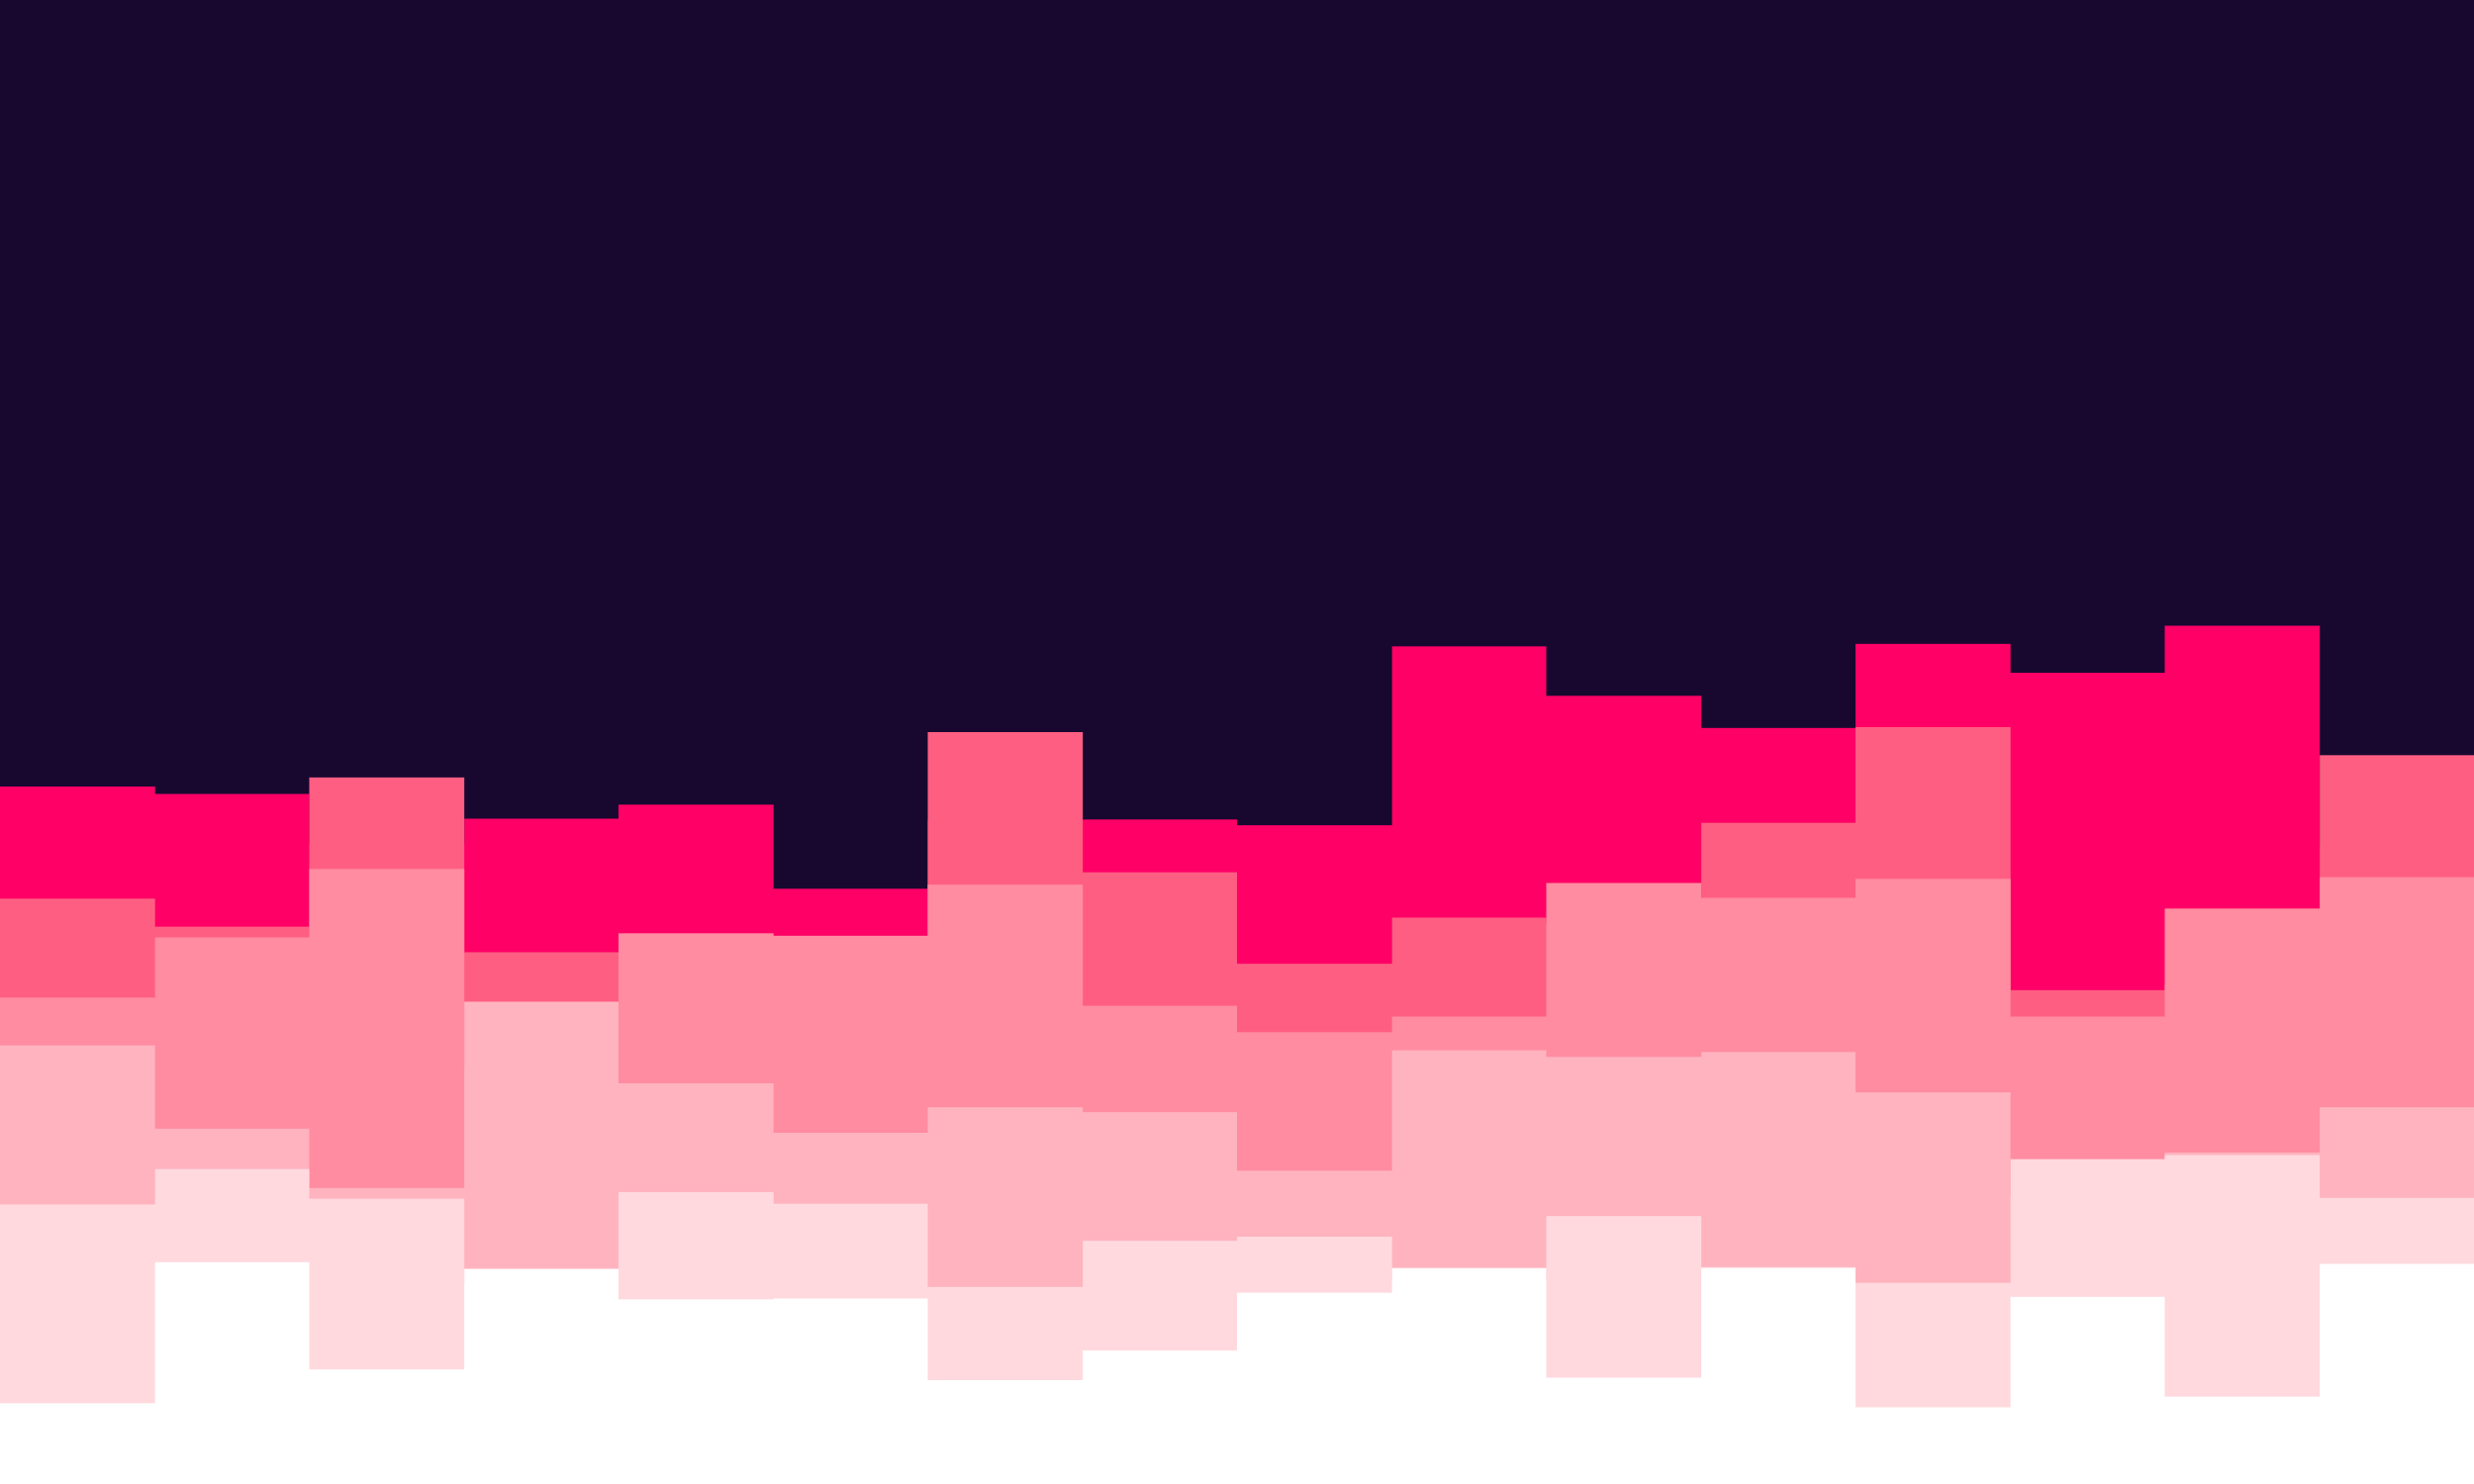 <svg id="visual" viewBox="0 0 3000 1800" width="3000" height="1800" xmlns="http://www.w3.org/2000/svg" xmlns:xlink="http://www.w3.org/1999/xlink" version="1.1"><rect x="0" y="0" width="3000" height="1800" fill="#180830"></rect><path d="M0 954L188 954L188 963L375 963L375 1023L563 1023L563 993L750 993L750 976L938 976L938 1078L1125 1078L1125 995L1313 995L1313 994L1500 994L1500 1001L1688 1001L1688 784L1875 784L1875 844L2063 844L2063 883L2250 883L2250 781L2438 781L2438 816L2625 816L2625 759L2813 759L2813 1027L3000 1027L3000 1011L3000 1801L3000 1801L2813 1801L2813 1801L2625 1801L2625 1801L2438 1801L2438 1801L2250 1801L2250 1801L2063 1801L2063 1801L1875 1801L1875 1801L1688 1801L1688 1801L1500 1801L1500 1801L1313 1801L1313 1801L1125 1801L1125 1801L938 1801L938 1801L750 1801L750 1801L563 1801L563 1801L375 1801L375 1801L188 1801L188 1801L0 1801Z" fill="#ff0066"></path><path d="M0 1090L188 1090L188 1124L375 1124L375 943L563 943L563 1155L750 1155L750 1176L938 1176L938 1147L1125 1147L1125 888L1313 888L1313 1058L1500 1058L1500 1169L1688 1169L1688 1113L1875 1113L1875 1121L2063 1121L2063 998L2250 998L2250 882L2438 882L2438 1201L2625 1201L2625 1194L2813 1194L2813 916L3000 916L3000 1155L3000 1801L3000 1801L2813 1801L2813 1801L2625 1801L2625 1801L2438 1801L2438 1801L2250 1801L2250 1801L2063 1801L2063 1801L1875 1801L1875 1801L1688 1801L1688 1801L1500 1801L1500 1801L1313 1801L1313 1801L1125 1801L1125 1801L938 1801L938 1801L750 1801L750 1801L563 1801L563 1801L375 1801L375 1801L188 1801L188 1801L0 1801Z" fill="#ff5e83"></path><path d="M0 1210L188 1210L188 1137L375 1137L375 1054L563 1054L563 1298L750 1298L750 1132L938 1132L938 1135L1125 1135L1125 1073L1313 1073L1313 1220L1500 1220L1500 1252L1688 1252L1688 1233L1875 1233L1875 1071L2063 1071L2063 1089L2250 1089L2250 1066L2438 1066L2438 1233L2625 1233L2625 1102L2813 1102L2813 1064L3000 1064L3000 1327L3000 1801L3000 1801L2813 1801L2813 1801L2625 1801L2625 1801L2438 1801L2438 1801L2250 1801L2250 1801L2063 1801L2063 1801L1875 1801L1875 1801L1688 1801L1688 1801L1500 1801L1500 1801L1313 1801L1313 1801L1125 1801L1125 1801L938 1801L938 1801L750 1801L750 1801L563 1801L563 1801L375 1801L375 1801L188 1801L188 1801L0 1801Z" fill="#ff8ca0"></path><path d="M0 1268L188 1268L188 1369L375 1369L375 1441L563 1441L563 1215L750 1215L750 1314L938 1314L938 1374L1125 1374L1125 1343L1313 1343L1313 1349L1500 1349L1500 1420L1688 1420L1688 1274L1875 1274L1875 1282L2063 1282L2063 1276L2250 1276L2250 1325L2438 1325L2438 1452L2625 1452L2625 1398L2813 1398L2813 1343L3000 1343L3000 1376L3000 1801L3000 1801L2813 1801L2813 1801L2625 1801L2625 1801L2438 1801L2438 1801L2250 1801L2250 1801L2063 1801L2063 1801L1875 1801L1875 1801L1688 1801L1688 1801L1500 1801L1500 1801L1313 1801L1313 1801L1125 1801L1125 1801L938 1801L938 1801L750 1801L750 1801L563 1801L563 1801L375 1801L375 1801L188 1801L188 1801L0 1801Z" fill="#ffb3bf"></path><path d="M0 1461L188 1461L188 1418L375 1418L375 1454L563 1454L563 1558L750 1558L750 1446L938 1446L938 1460L1125 1460L1125 1561L1313 1561L1313 1505L1500 1505L1500 1500L1688 1500L1688 1554L1875 1554L1875 1475L2063 1475L2063 1537L2250 1537L2250 1556L2438 1556L2438 1406L2625 1406L2625 1401L2813 1401L2813 1453L3000 1453L3000 1382L3000 1801L3000 1801L2813 1801L2813 1801L2625 1801L2625 1801L2438 1801L2438 1801L2250 1801L2250 1801L2063 1801L2063 1801L1875 1801L1875 1801L1688 1801L1688 1801L1500 1801L1500 1801L1313 1801L1313 1801L1125 1801L1125 1801L938 1801L938 1801L750 1801L750 1801L563 1801L563 1801L375 1801L375 1801L188 1801L188 1801L0 1801Z" fill="#ffd9de"></path><path d="M0 1702L188 1702L188 1531L375 1531L375 1661L563 1661L563 1539L750 1539L750 1576L938 1576L938 1575L1125 1575L1125 1674L1313 1674L1313 1638L1500 1638L1500 1568L1688 1568L1688 1538L1875 1538L1875 1671L2063 1671L2063 1538L2250 1538L2250 1707L2438 1707L2438 1573L2625 1573L2625 1694L2813 1694L2813 1533L3000 1533L3000 1616L3000 1801L3000 1801L2813 1801L2813 1801L2625 1801L2625 1801L2438 1801L2438 1801L2250 1801L2250 1801L2063 1801L2063 1801L1875 1801L1875 1801L1688 1801L1688 1801L1500 1801L1500 1801L1313 1801L1313 1801L1125 1801L1125 1801L938 1801L938 1801L750 1801L750 1801L563 1801L563 1801L375 1801L375 1801L188 1801L188 1801L0 1801Z" fill="#ffffff"></path></svg>
